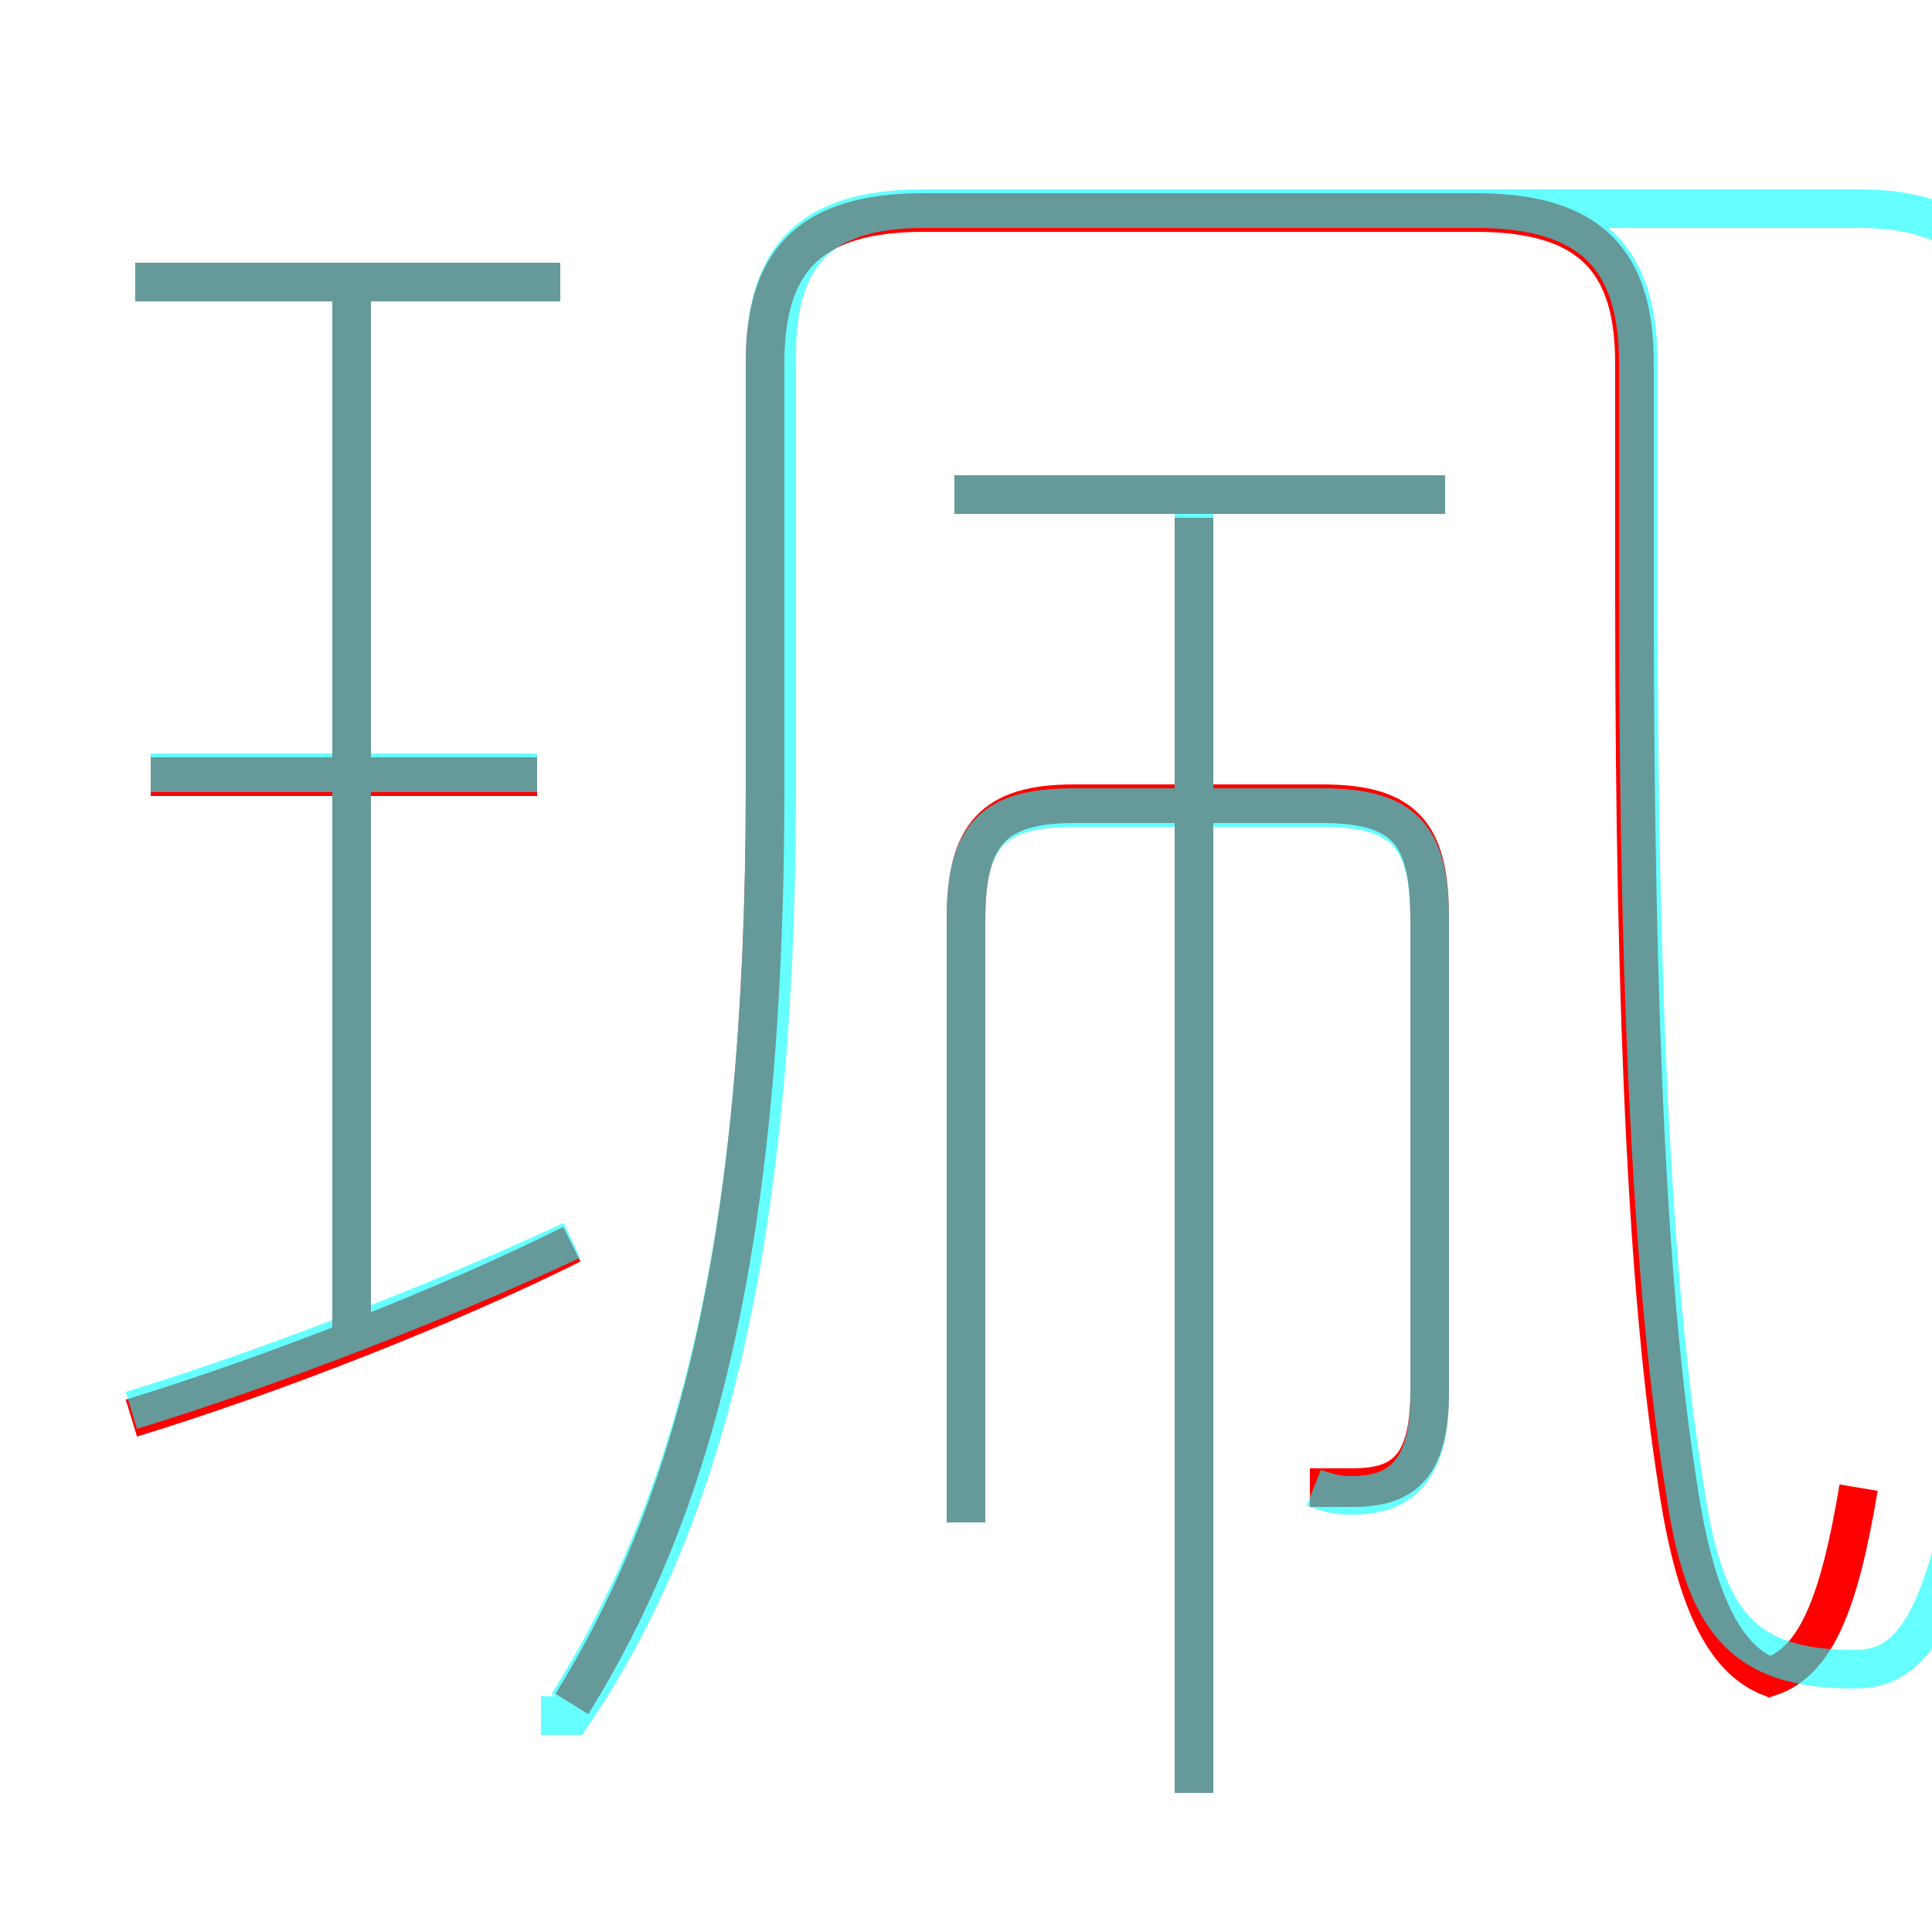 <?xml version='1.0' encoding='utf8'?>
<svg viewBox="0.0 -6.0 50.0 50.0" version="1.1" xmlns="http://www.w3.org/2000/svg">
<rect x="0.0" y="-6.0" width="50.0" height="50.0" fill="#333333" stroke="none"/>
<rect x="-1000" y="-1000" width="2000" height="2000" stroke="white" fill="white"/>
<g style="fill:none;stroke:rgba(255, 0, 0, 1);  stroke-width:1"><path d="M 48.1 -5.5 C 47.6 -2.5 47.0 -1.0 45.8 -0.6 C 44.8 -1.0 43.9 -2.2 43.4 -5.7 C 42.7 -10.2 42.3 -17.0 42.3 -28.6 L 42.3 -34.6 C 42.3 -37.2 41.2 -38.5 38.2 -38.5 L 23.9 -38.5 C 20.9 -38.5 19.8 -37.2 19.8 -34.6 L 19.8 -23.6 C 19.8 -11.6 17.9 -4.9 14.8 0.1 M 3.4 -7.3 C 7.0 -8.4 11.6 -10.2 14.8 -11.8 M 9.1 -9.3 L 9.1 -36.6 M 13.9 -23.9 L 3.9 -23.9 M 30.9 2.4 L 30.9 -30.6 M 33.9 -5.5 C 34.4 -5.5 34.8 -5.5 35.0 -5.5 C 36.3 -5.5 37.0 -6.0 37.0 -8.0 L 37.0 -20.2 C 37.0 -22.4 36.4 -23.2 34.2 -23.2 L 27.8 -23.2 C 25.7 -23.2 25.0 -22.4 25.0 -20.2 L 25.0 -4.6 M 14.5 -36.7 L 3.5 -36.7 M 37.4 -31.2 L 24.7 -31.2" transform="translate(0.0 38.0)" />
</g>
<g style="fill:none;stroke:rgba(0, 255, 255, 0.6);  stroke-width:1">
<path d="M 14.7 0.1 C 17.9 -5.0 19.8 -11.6 19.8 -23.6 L 19.8 -34.6 C 19.8 -37.3 20.9 -38.6 23.9 -38.6 L 38.2 -38.6 C 41.2 -38.6 42.4 -37.3 42.4 -34.6 L 42.4 -28.6 C 42.4 -16.6 42.9 -9.8 43.6 -5.5 C 44.1 -2.0 45.1 -0.8 48.0 -0.8 C 49.4 -0.8 50.2 -1.9 50.9 -5.5 C 51.2 -7.8 51.9 -15.2 51.9 -28.7 L 51.9 -34.8 C 51.9 -37.3 50.9 -38.6 48.1 -38.6 L 23.9 -38.6 C 21.1 -38.6 20.1 -37.3 20.1 -34.8 L 20.1 -23.6 C 20.1 -11.8 18.2 -4.6 14.8 0.4 L 14.0 0.4 M 3.4 -7.5 C 7.0 -8.6 11.6 -10.4 14.8 -11.9 M 9.1 -9.2 L 9.1 -36.7 M 13.9 -24.0 L 3.9 -24.0 M 30.9 2.4 L 30.9 -31.1 M 34.0 -5.5 C 34.5 -5.3 34.8 -5.3 35.0 -5.3 C 36.3 -5.3 37.0 -6.0 37.0 -7.9 L 37.0 -20.2 C 37.0 -22.4 36.3 -23.1 34.2 -23.1 L 27.8 -23.1 C 25.7 -23.1 25.0 -22.4 25.0 -20.2 L 25.0 -4.6 M 14.5 -36.7 L 3.5 -36.7 M 37.4 -31.2 L 24.7 -31.2" transform="translate(0.0 38.0)" />
</g>
</svg>